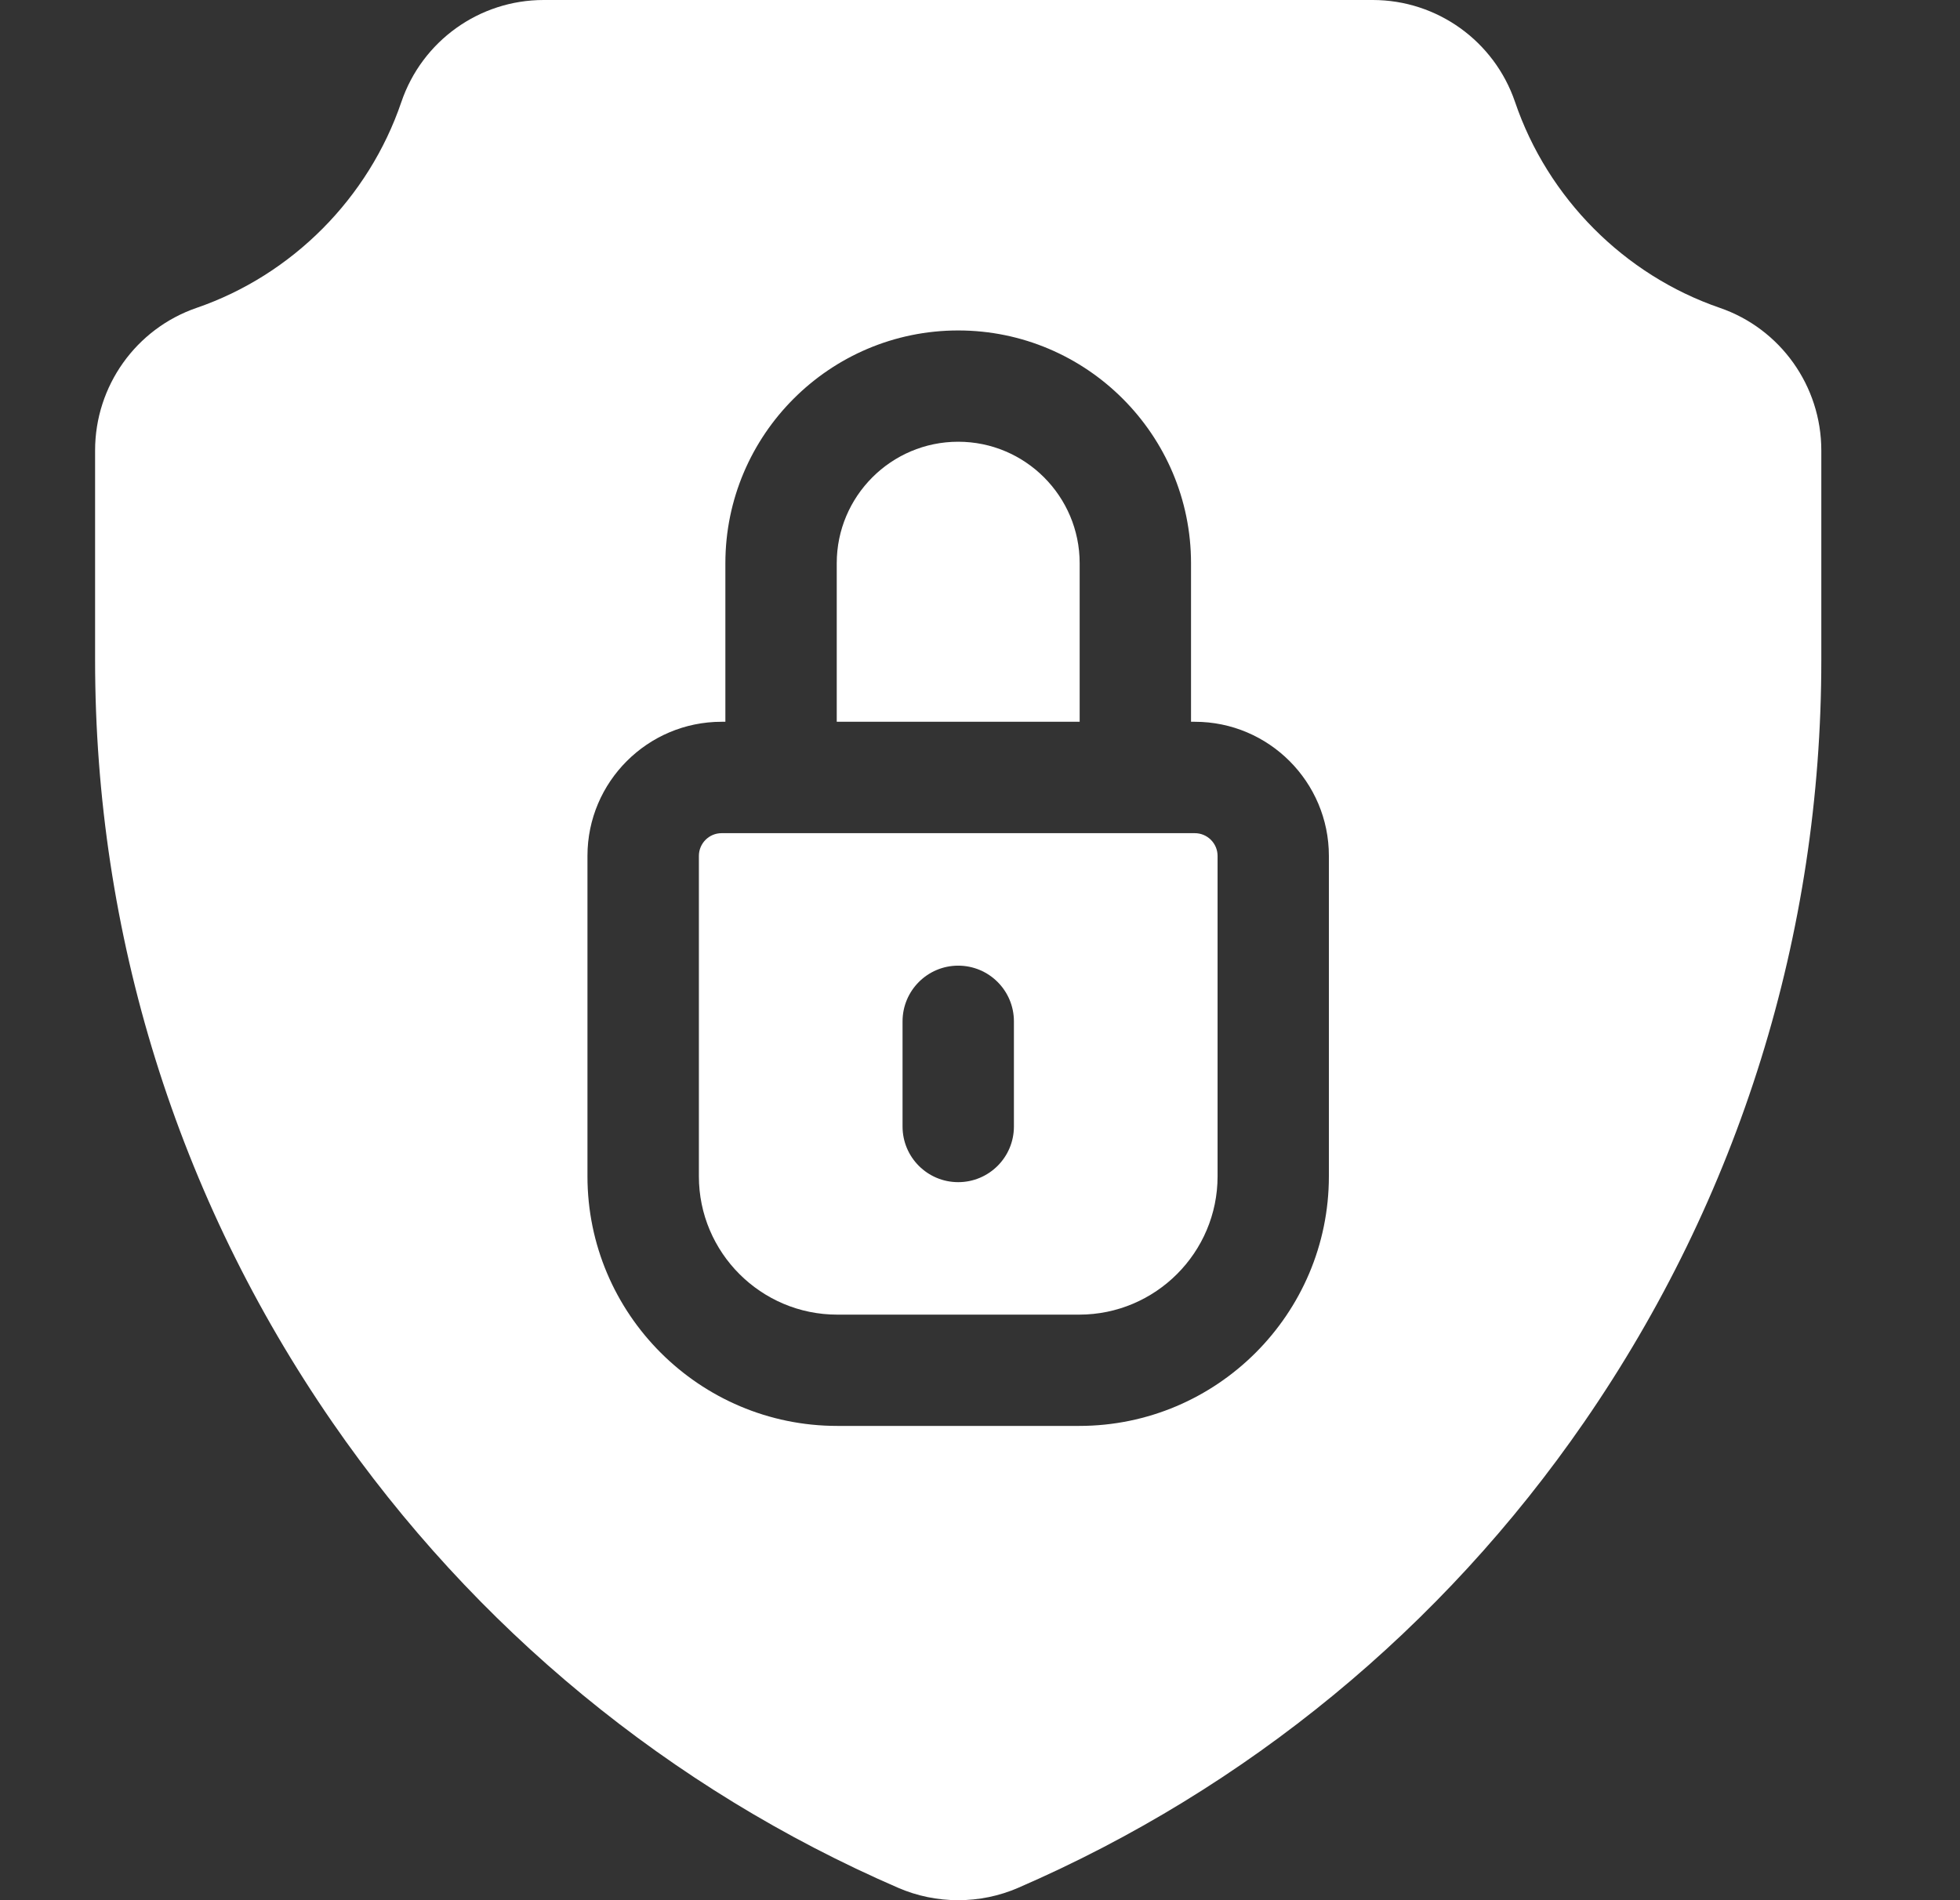 <svg width="33" height="32" viewBox="0 0 33 32" fill="none" xmlns="http://www.w3.org/2000/svg">
<rect x="0" y="0" width="33" height="32" fill="#333333" stroke="none"/>
<path d="M28.955 5.184C27.347 4.631 26.059 3.336 25.509 1.719C25.159 0.691 24.196 0 23.113 0H9.153C8.069 0 7.106 0.691 6.757 1.719C6.207 3.336 4.919 4.631 3.312 5.184C2.289 5.535 1.601 6.501 1.601 7.586V11.118C1.601 15.726 2.982 20.164 5.595 23.95C7.985 27.415 11.28 30.126 15.121 31.791C15.443 31.931 15.788 32 16.133 32C16.478 32 16.823 31.931 17.144 31.791C20.986 30.126 24.281 27.415 26.671 23.95C29.283 20.164 30.665 15.726 30.665 11.118V7.586C30.665 6.501 29.977 5.535 28.955 5.184ZM22.374 19.809C22.374 22.127 20.488 24.013 18.17 24.013H14.096C11.778 24.013 9.891 22.127 9.891 19.809V14.413C9.891 13.168 10.904 12.155 12.149 12.155H12.213V9.485C12.213 7.324 13.971 5.565 16.133 5.565C18.294 5.565 20.053 7.324 20.053 9.485V12.155H20.117C21.362 12.155 22.374 13.168 22.374 14.413V19.809Z" fill="white"/>
<path d="M18.178 9.485C18.178 8.357 17.261 7.439 16.133 7.439C15.005 7.439 14.088 8.357 14.088 9.485V12.155H18.178V9.485Z" fill="white"/>
<path d="M20.117 14.031H12.149C11.938 14.031 11.767 14.203 11.767 14.414V19.81C11.767 21.094 12.812 22.139 14.096 22.139H18.17C19.455 22.139 20.5 21.094 20.5 19.81V14.414C20.5 14.203 20.328 14.031 20.117 14.031ZM17.071 18.971C17.071 19.489 16.651 19.908 16.133 19.908C15.616 19.908 15.196 19.489 15.196 18.971V17.2C15.196 16.682 15.616 16.262 16.133 16.262C16.651 16.262 17.071 16.682 17.071 17.2V18.971Z" fill="white"/>
</svg>
